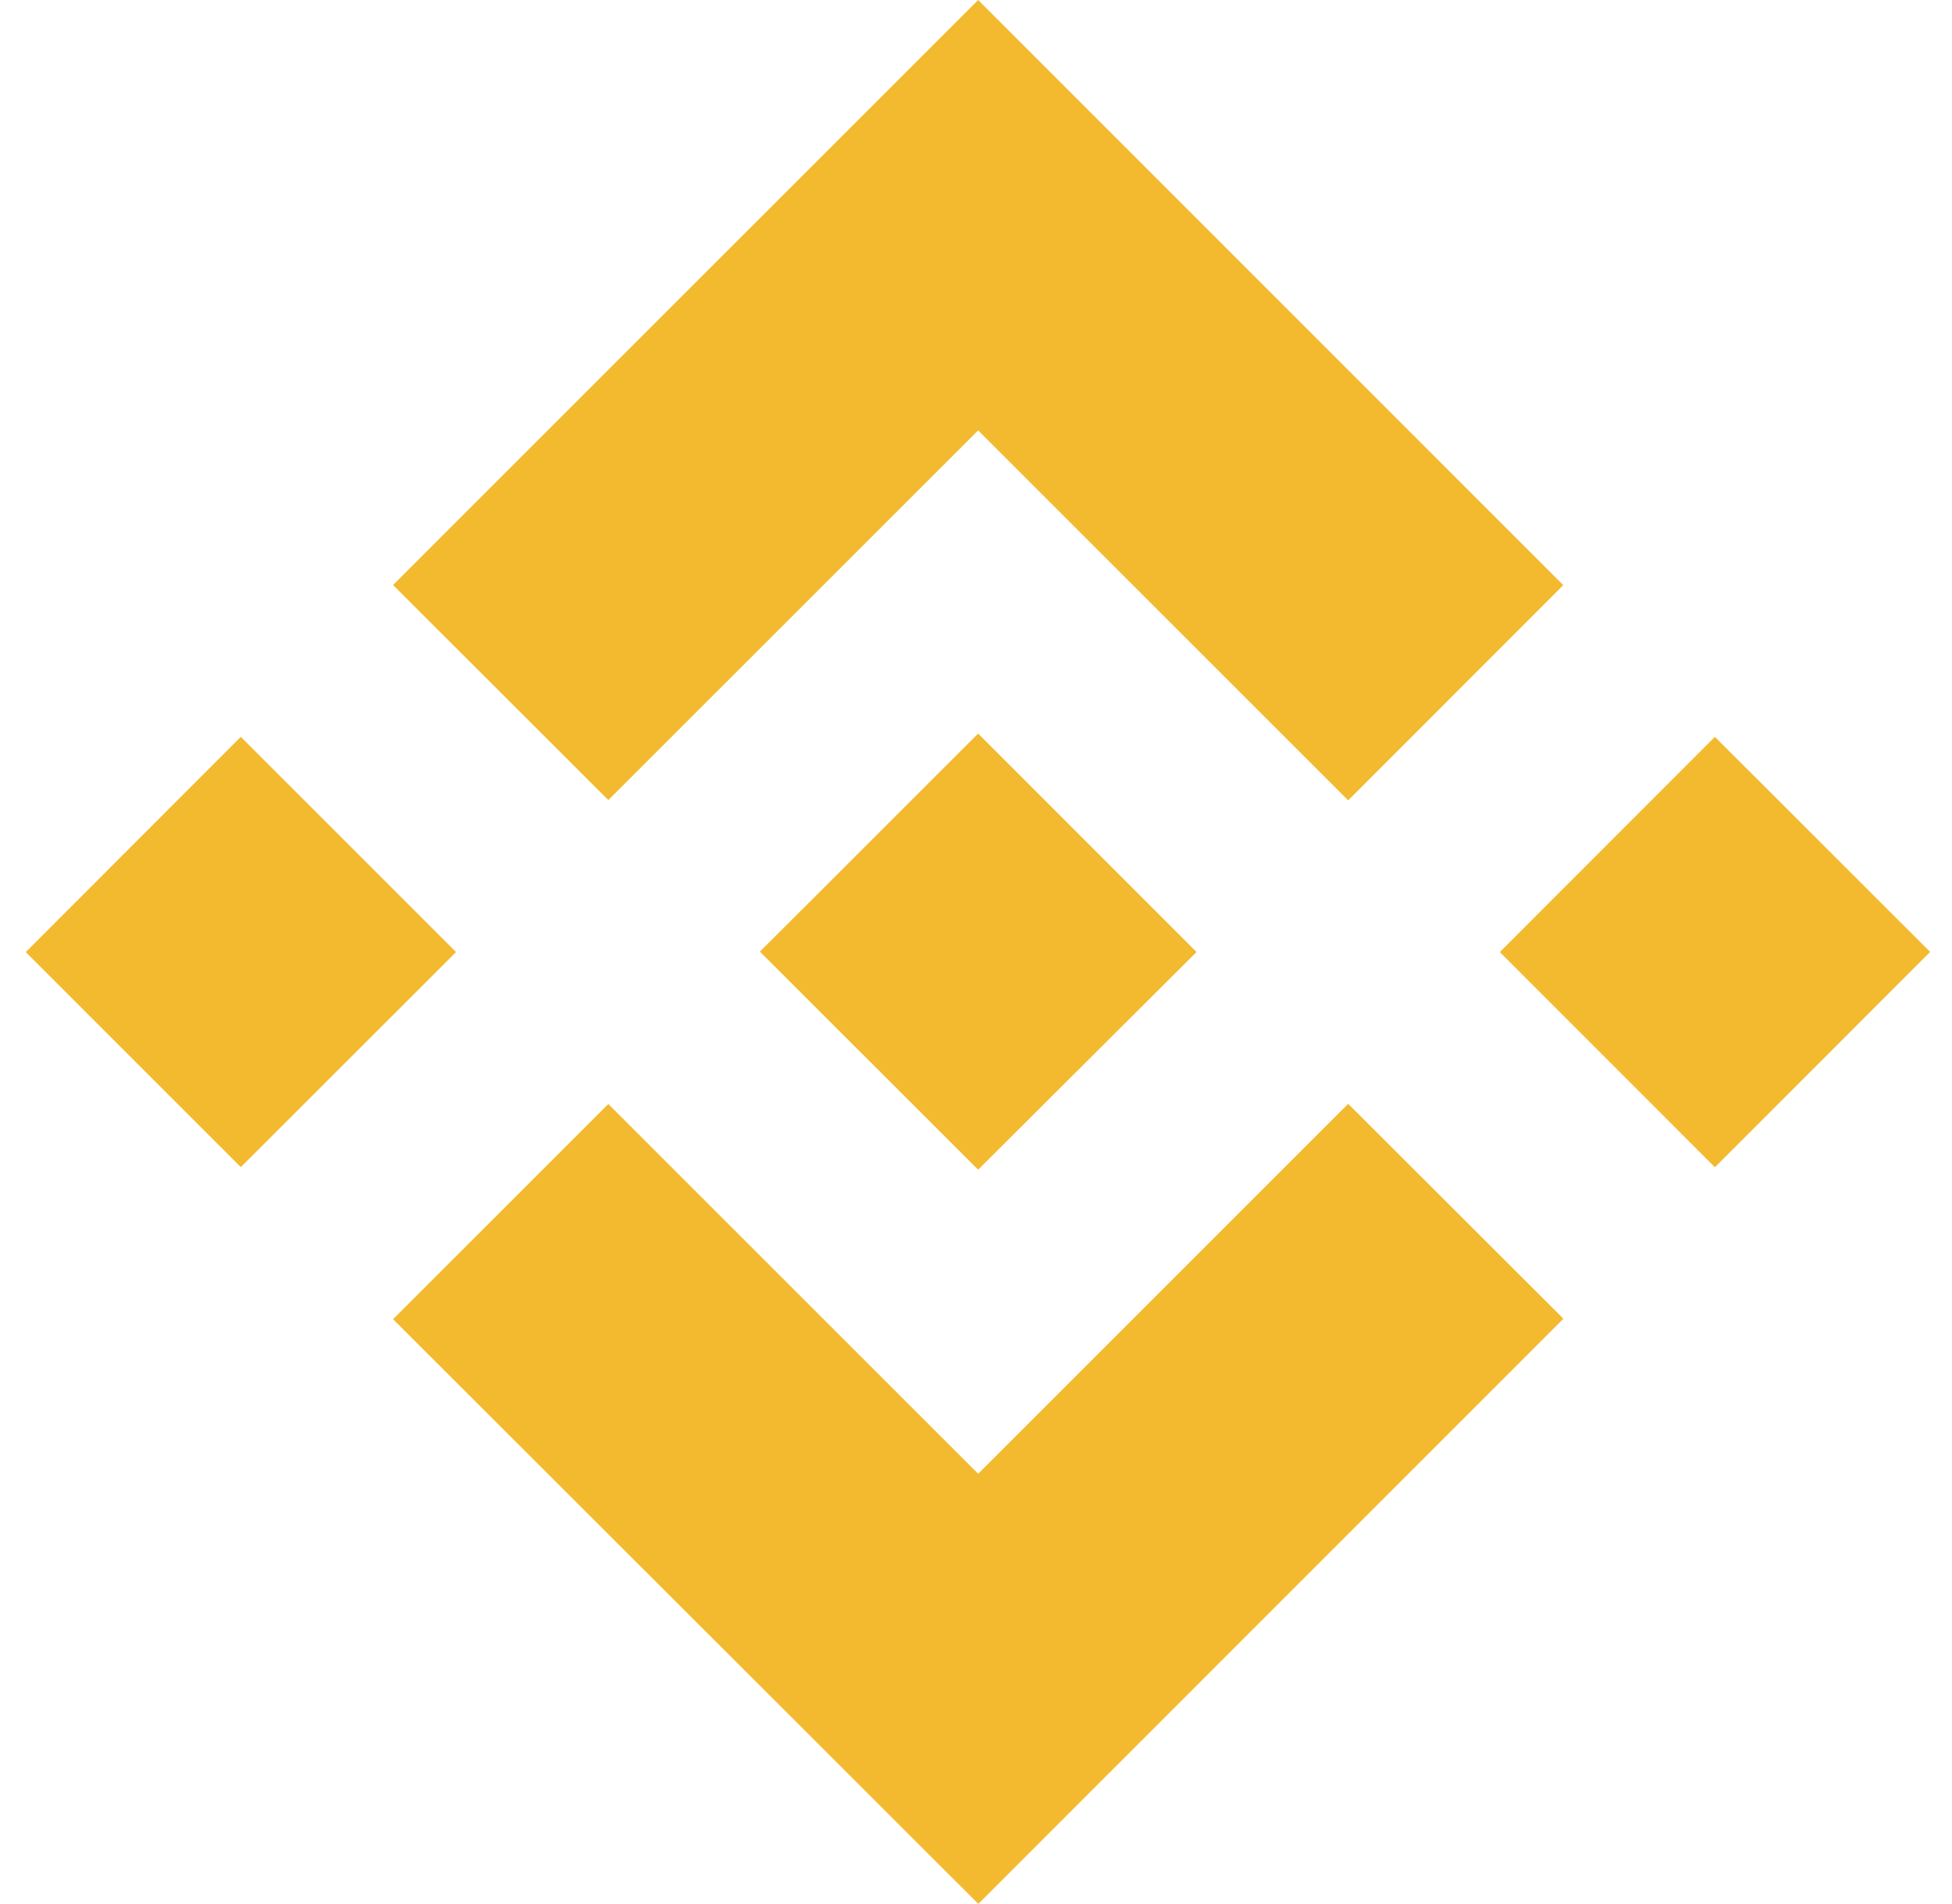 <svg width="41" height="40" viewBox="0 0 41 40" fill="none" xmlns="http://www.w3.org/2000/svg">
<g clip-path="url(#clip0_1942_193)">
<path d="M12.777 16.808L20.545 9.042L28.317 16.814L32.835 12.293L20.545 0L8.256 12.29L12.777 16.808Z" fill="#F3BA2F"/>
<path d="M0.541 20.001L5.058 15.48L9.579 20.001L5.058 24.519L0.541 20.001Z" fill="#F3BA2F"/>
<path d="M12.777 23.193L20.545 30.961L28.317 23.189L32.838 27.704L20.549 39.997L8.256 27.714L12.777 23.193Z" fill="#F3BA2F"/>
<path d="M31.502 20.001L36.02 15.48L40.541 19.998L36.02 24.522L31.502 20.001Z" fill="#F3BA2F"/>
<path d="M25.13 19.998L20.545 15.411L17.155 18.801L16.764 19.19L15.961 19.992L20.545 24.573L25.13 20.002V19.998Z" fill="#F3BA2F"/>
</g>
<defs>
<clipPath id="clip0_1942_193">
<rect width="40" height="40" fill="white" transform="translate(0.541)"/>
</clipPath>
</defs>
</svg>

